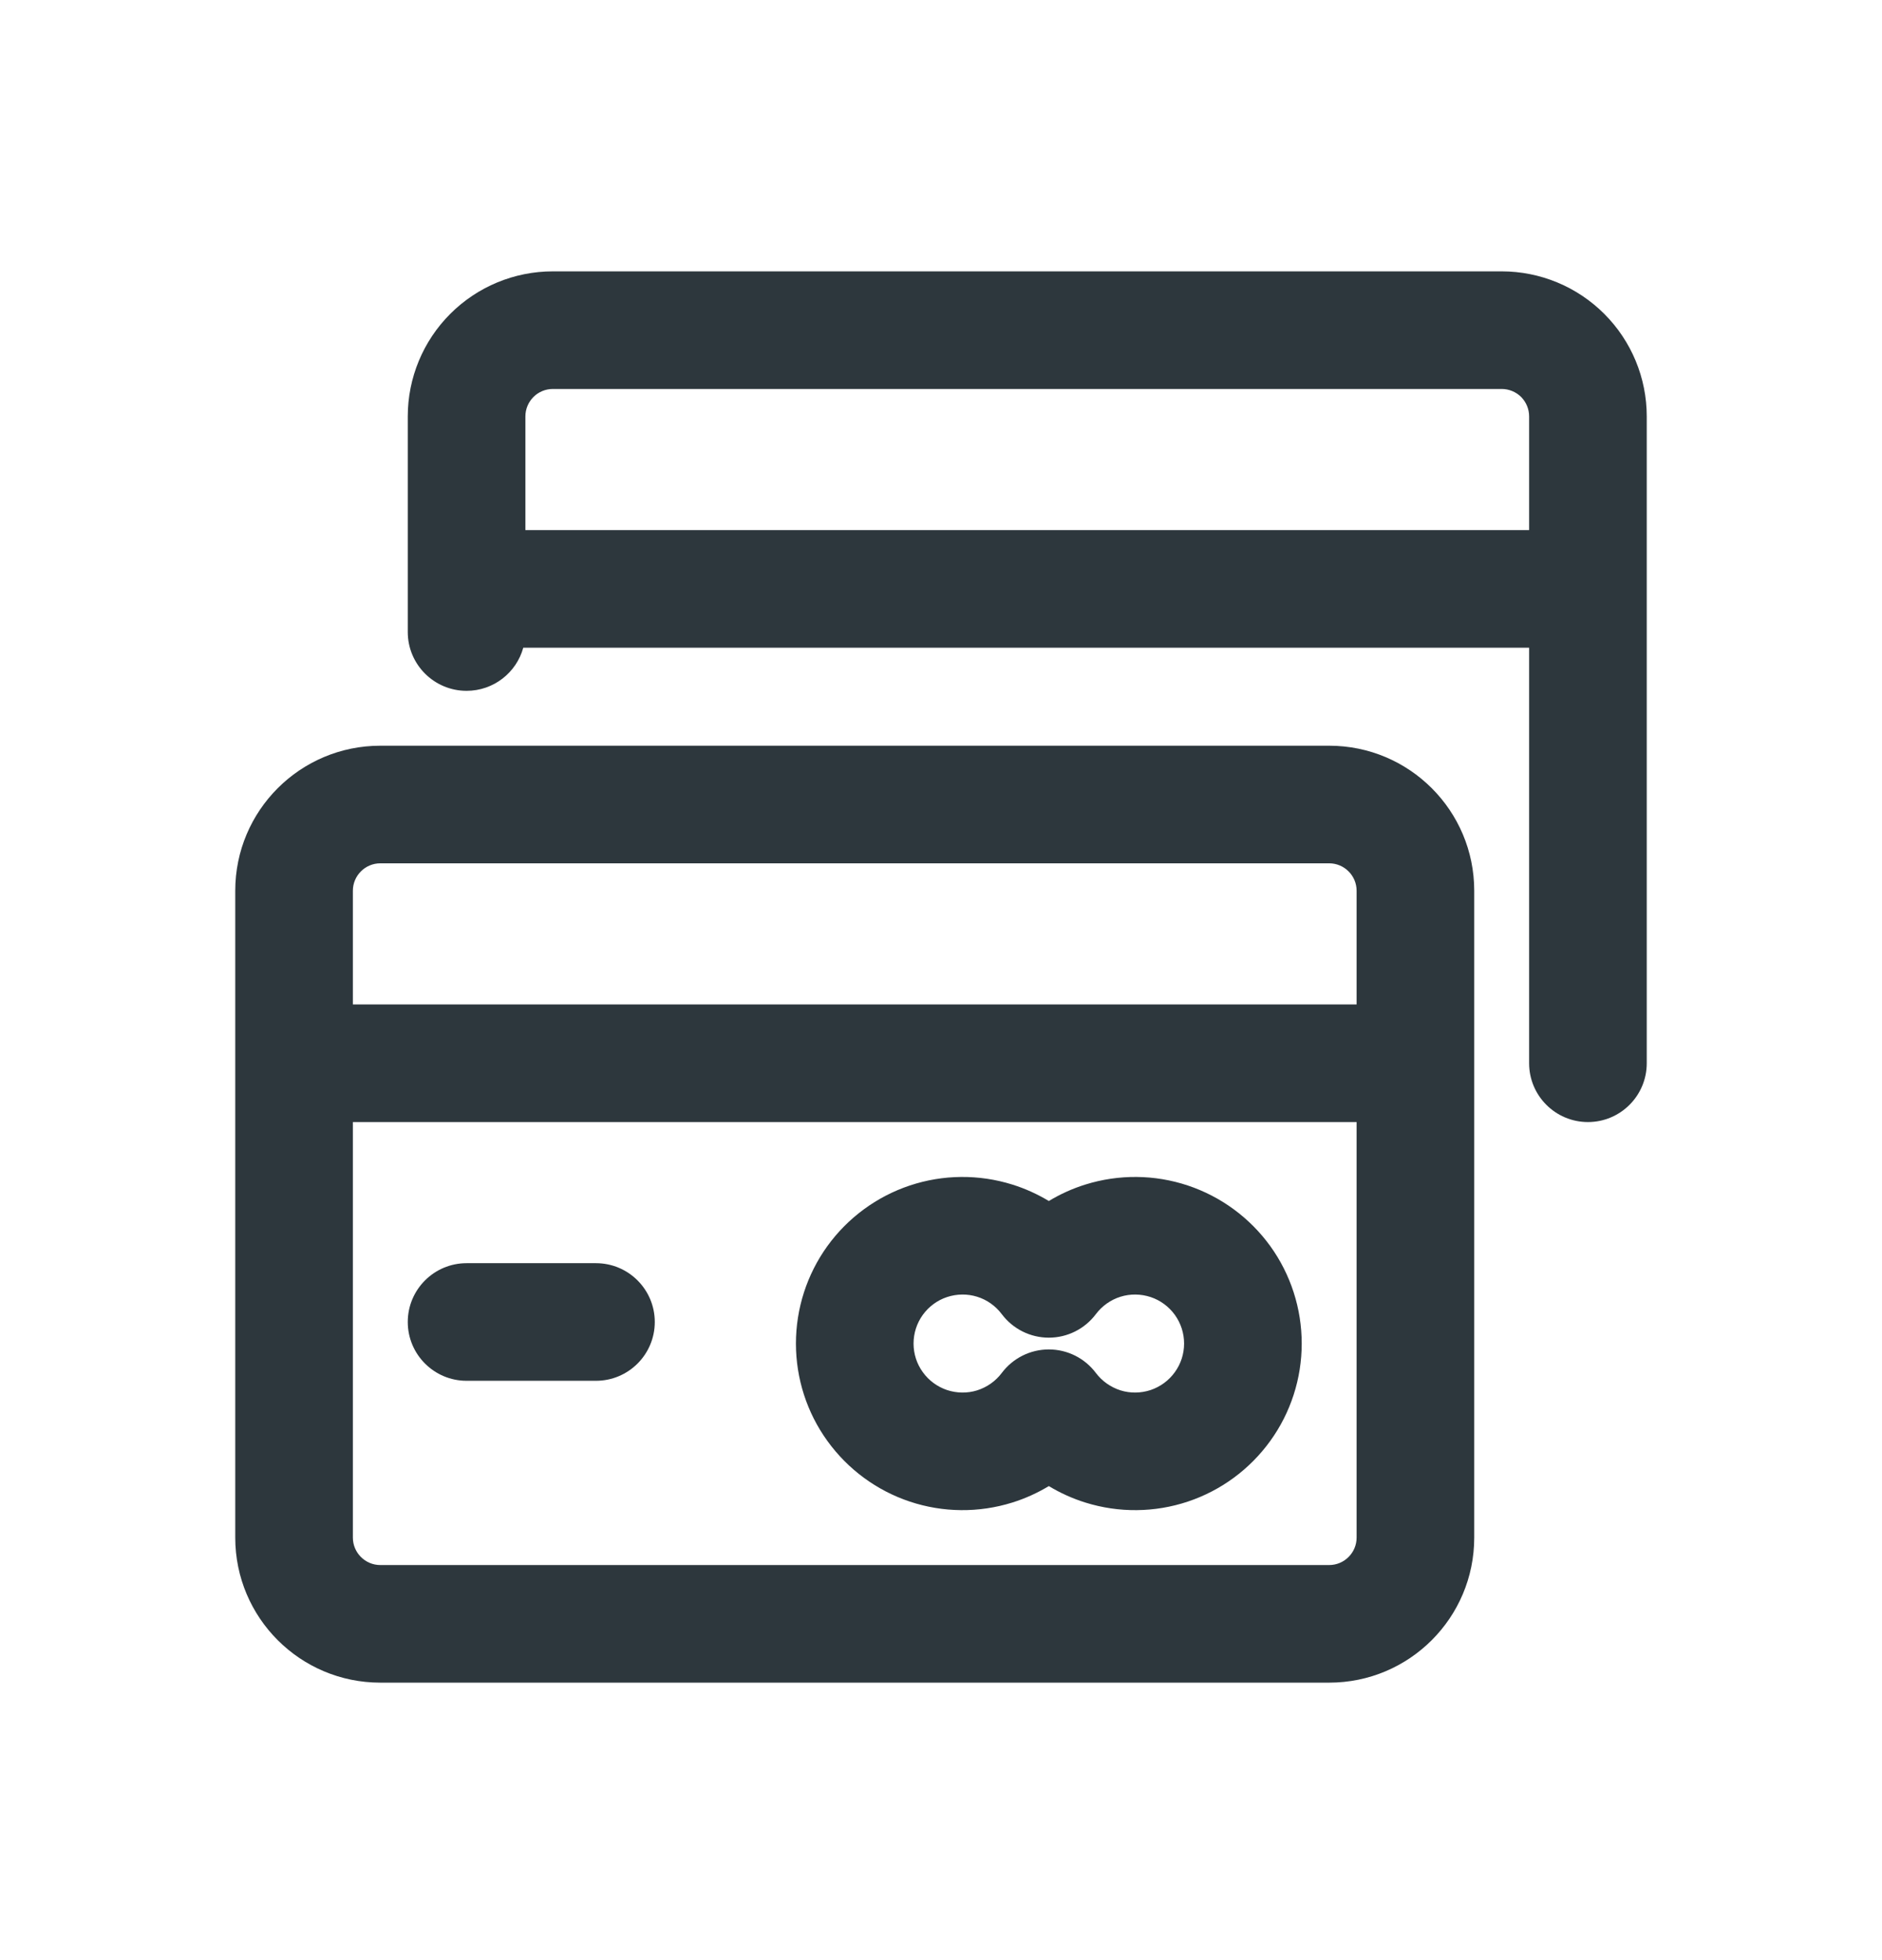 <svg width="24" height="25" viewBox="0 0 24 25" fill="none" xmlns="http://www.w3.org/2000/svg">
<path fill-rule="evenodd" clip-rule="evenodd" d="M7.05 3.461C6.559 3.461 6.089 3.656 5.742 4.003C5.395 4.35 5.2 4.82 5.2 5.311V8.061C5.2 8.475 5.536 8.811 5.95 8.811C6.295 8.811 6.586 8.578 6.673 8.261H19.5V13.561C19.5 13.975 19.836 14.311 20.25 14.311C20.664 14.311 21 13.975 21 13.561V5.311C21 4.82 20.805 4.35 20.458 4.003C20.111 3.656 19.641 3.461 19.15 3.461H7.05ZM19.5 6.761V5.311C19.5 5.218 19.463 5.129 19.398 5.063C19.332 4.998 19.243 4.961 19.15 4.961H7.05C6.957 4.961 6.868 4.998 6.803 5.063C6.737 5.129 6.7 5.218 6.7 5.311V6.761H19.5Z" fill="#2D373D"/>
<path d="M5.2 16.861C5.2 16.447 5.536 16.111 5.95 16.111H7.6C8.014 16.111 8.35 16.447 8.35 16.861C8.35 17.275 8.014 17.611 7.6 17.611H5.95C5.536 17.611 5.2 17.275 5.2 16.861Z" fill="#2D373D"/>
<path fill-rule="evenodd" clip-rule="evenodd" d="M12.909 15.108C12.483 14.975 12.026 14.979 11.603 15.12C11.18 15.261 10.812 15.532 10.551 15.893C10.29 16.255 10.15 16.69 10.15 17.136C10.15 17.582 10.29 18.017 10.551 18.378C10.812 18.74 11.18 19.011 11.603 19.152C12.026 19.293 12.483 19.297 12.909 19.164C13.073 19.113 13.229 19.042 13.375 18.954C13.521 19.042 13.677 19.113 13.841 19.164C14.267 19.297 14.724 19.293 15.147 19.152C15.57 19.011 15.938 18.74 16.199 18.378C16.46 18.017 16.6 17.582 16.6 17.136C16.6 16.69 16.46 16.255 16.199 15.893C15.938 15.532 15.57 15.261 15.147 15.12C14.724 14.979 14.267 14.975 13.841 15.108C13.677 15.159 13.521 15.23 13.375 15.318C13.229 15.23 13.073 15.159 12.909 15.108ZM12.077 16.543C12.202 16.502 12.336 16.5 12.461 16.539C12.587 16.578 12.696 16.656 12.775 16.761C12.917 16.95 13.139 17.061 13.375 17.061C13.611 17.061 13.833 16.95 13.975 16.761C14.054 16.656 14.164 16.578 14.289 16.539C14.414 16.5 14.548 16.502 14.673 16.543C14.797 16.584 14.905 16.664 14.982 16.77C15.059 16.877 15.1 17.005 15.1 17.136C15.1 17.267 15.059 17.395 14.982 17.501C14.905 17.608 14.797 17.687 14.673 17.729C14.548 17.77 14.414 17.772 14.289 17.733C14.164 17.693 14.054 17.616 13.975 17.511C13.833 17.322 13.611 17.211 13.375 17.211C13.139 17.211 12.917 17.322 12.775 17.511C12.696 17.616 12.587 17.693 12.461 17.733C12.336 17.772 12.202 17.77 12.077 17.729C11.953 17.687 11.845 17.608 11.768 17.501C11.691 17.395 11.65 17.267 11.65 17.136C11.65 17.005 11.691 16.877 11.768 16.77C11.845 16.664 11.953 16.584 12.077 16.543Z" fill="#2D373D"/>
<path fill-rule="evenodd" clip-rule="evenodd" d="M3 19.611C3 20.633 3.828 21.461 4.85 21.461H16.95C17.972 21.461 18.8 20.633 18.8 19.611V11.361C18.8 10.339 17.972 9.511 16.95 9.511H4.85C3.828 9.511 3 10.339 3 11.361V19.611ZM4.85 11.011C4.657 11.011 4.5 11.168 4.5 11.361V12.811H17.3V11.361C17.3 11.168 17.143 11.011 16.95 11.011H4.85ZM17.3 14.311H4.5V19.611C4.5 19.804 4.657 19.961 4.85 19.961H16.95C17.143 19.961 17.3 19.804 17.3 19.611V14.311Z" fill="#2D373D"/>
</svg>
